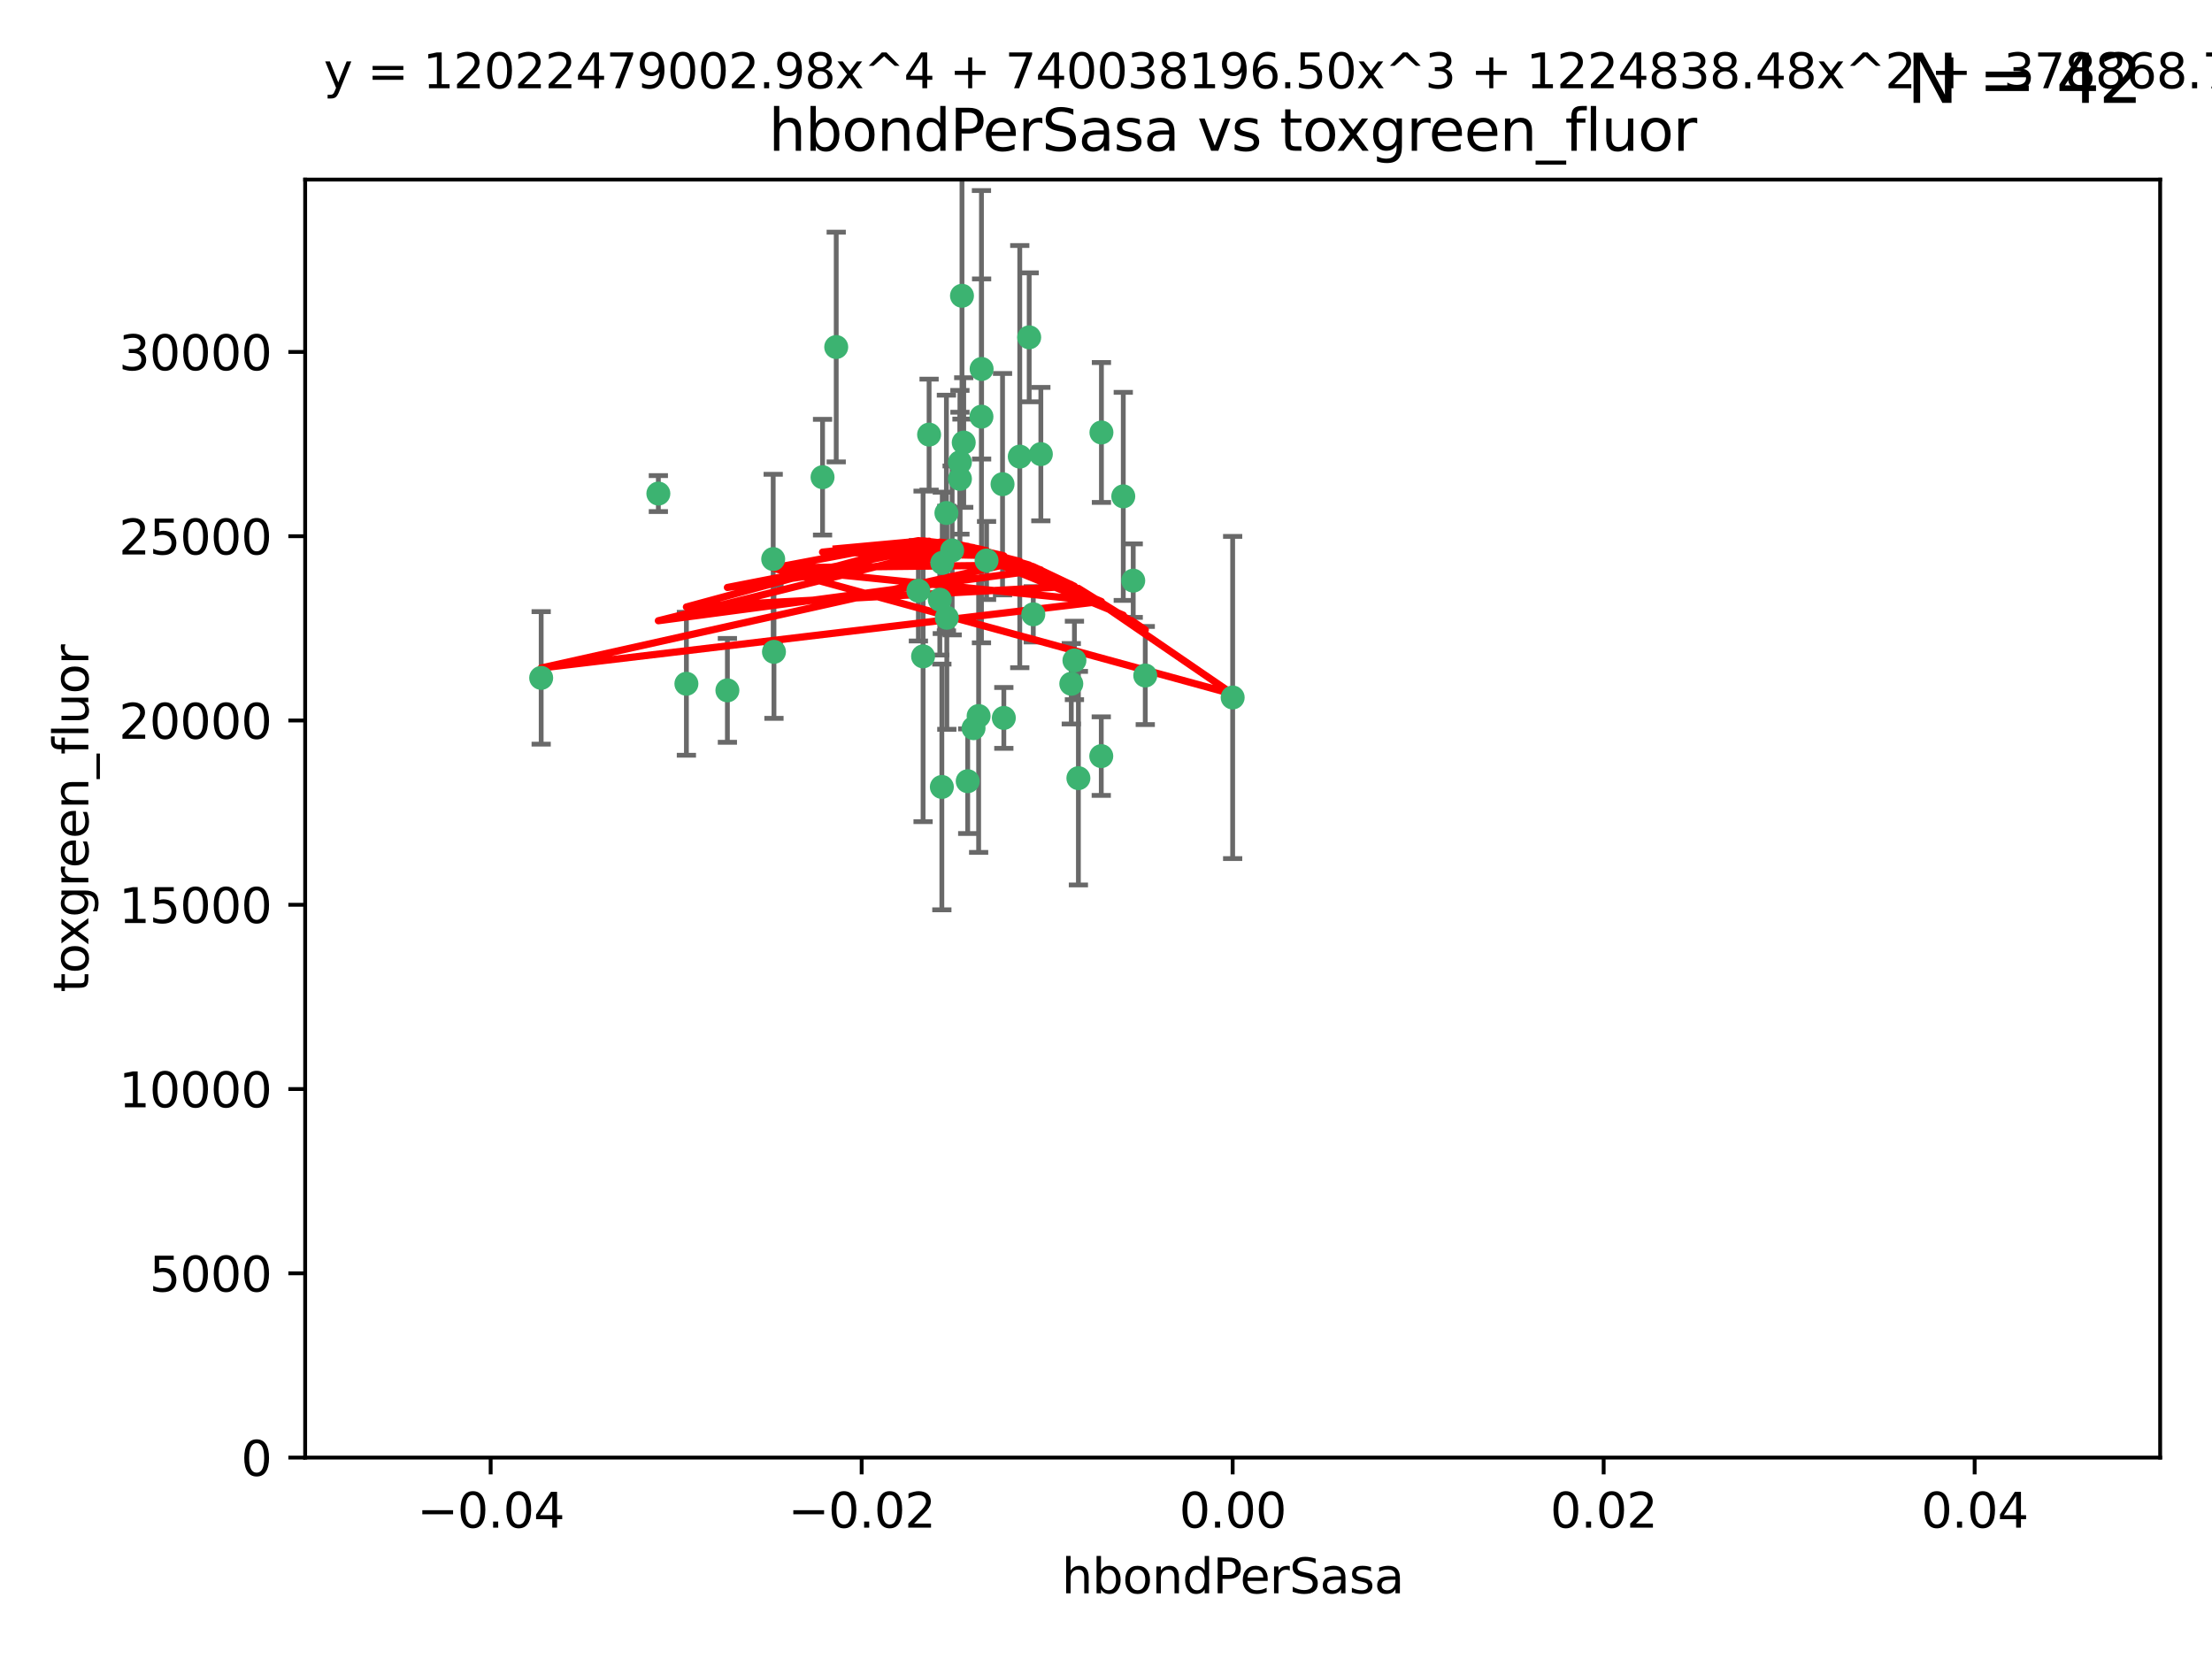<?xml version="1.0" encoding="utf-8" standalone="no"?>
<!DOCTYPE svg PUBLIC "-//W3C//DTD SVG 1.1//EN"
  "http://www.w3.org/Graphics/SVG/1.1/DTD/svg11.dtd">
<svg xmlns:xlink="http://www.w3.org/1999/xlink" width="460.8pt" height="345.6pt" viewBox="0 0 460.8 345.6" xmlns="http://www.w3.org/2000/svg" version="1.1">
 <defs>
  <style type="text/css">*{stroke-linejoin: round; stroke-linecap: butt}</style>
 </defs>
 <g id="figure_1">
  <g id="patch_1">
   <path d="M 0 345.6 
L 460.8 345.6 
L 460.8 0 
L 0 0 
z
" style="fill: #ffffff"/>
  </g>
  <g id="axes_1">
   <g id="patch_2">
    <path d="M 63.571 303.64 
L 450 303.64 
L 450 37.411 
L 63.571 37.411 
z
" style="fill: #ffffff"/>
   </g>
   <g id="PathCollection_1">
    <defs>
     <path id="mf3762e5a51" d="M 0 1.118 
C 0.297 1.118 0.581 1 0.791 0.791 
C 1 0.581 1.118 0.297 1.118 0 
C 1.118 -0.297 1 -0.581 0.791 -0.791 
C 0.581 -1 0.297 -1.118 0 -1.118 
C -0.297 -1.118 -0.581 -1 -0.791 -0.791 
C -1 -0.581 -1.118 -0.297 -1.118 0 
C -1.118 0.297 -1 0.581 -0.791 0.791 
C -0.581 1 -0.297 1.118 0 1.118 
z
" style="stroke: #3cb371"/>
    </defs>
    <g clip-path="url(#pcf4de85349)">
     <use xlink:href="#mf3762e5a51" x="174.2" y="72.294" style="fill: #3cb371; stroke: #3cb371"/>
     <use xlink:href="#mf3762e5a51" x="192.294" y="136.733" style="fill: #3cb371; stroke: #3cb371"/>
     <use xlink:href="#mf3762e5a51" x="200.763" y="92.187" style="fill: #3cb371; stroke: #3cb371"/>
     <use xlink:href="#mf3762e5a51" x="199.974" y="99.763" style="fill: #3cb371; stroke: #3cb371"/>
     <use xlink:href="#mf3762e5a51" x="214.399" y="70.271" style="fill: #3cb371; stroke: #3cb371"/>
     <use xlink:href="#mf3762e5a51" x="161.231" y="135.791" style="fill: #3cb371; stroke: #3cb371"/>
     <use xlink:href="#mf3762e5a51" x="191.319" y="123.063" style="fill: #3cb371; stroke: #3cb371"/>
     <use xlink:href="#mf3762e5a51" x="202.808" y="151.693" style="fill: #3cb371; stroke: #3cb371"/>
     <use xlink:href="#mf3762e5a51" x="196.206" y="163.936" style="fill: #3cb371; stroke: #3cb371"/>
     <use xlink:href="#mf3762e5a51" x="198.35" y="114.664" style="fill: #3cb371; stroke: #3cb371"/>
     <use xlink:href="#mf3762e5a51" x="151.53" y="143.815" style="fill: #3cb371; stroke: #3cb371"/>
     <use xlink:href="#mf3762e5a51" x="205.518" y="116.762" style="fill: #3cb371; stroke: #3cb371"/>
     <use xlink:href="#mf3762e5a51" x="204.488" y="76.865" style="fill: #3cb371; stroke: #3cb371"/>
     <use xlink:href="#mf3762e5a51" x="229.449" y="90.091" style="fill: #3cb371; stroke: #3cb371"/>
     <use xlink:href="#mf3762e5a51" x="200.398" y="61.614" style="fill: #3cb371; stroke: #3cb371"/>
     <use xlink:href="#mf3762e5a51" x="137.148" y="102.821" style="fill: #3cb371; stroke: #3cb371"/>
     <use xlink:href="#mf3762e5a51" x="216.829" y="94.6" style="fill: #3cb371; stroke: #3cb371"/>
     <use xlink:href="#mf3762e5a51" x="201.591" y="162.741" style="fill: #3cb371; stroke: #3cb371"/>
     <use xlink:href="#mf3762e5a51" x="196.296" y="117.254" style="fill: #3cb371; stroke: #3cb371"/>
     <use xlink:href="#mf3762e5a51" x="203.868" y="149.16" style="fill: #3cb371; stroke: #3cb371"/>
     <use xlink:href="#mf3762e5a51" x="215.253" y="127.973" style="fill: #3cb371; stroke: #3cb371"/>
     <use xlink:href="#mf3762e5a51" x="223.825" y="137.58" style="fill: #3cb371; stroke: #3cb371"/>
     <use xlink:href="#mf3762e5a51" x="142.99" y="142.442" style="fill: #3cb371; stroke: #3cb371"/>
     <use xlink:href="#mf3762e5a51" x="193.547" y="90.534" style="fill: #3cb371; stroke: #3cb371"/>
     <use xlink:href="#mf3762e5a51" x="171.352" y="99.407" style="fill: #3cb371; stroke: #3cb371"/>
     <use xlink:href="#mf3762e5a51" x="209.117" y="149.553" style="fill: #3cb371; stroke: #3cb371"/>
     <use xlink:href="#mf3762e5a51" x="195.78" y="124.926" style="fill: #3cb371; stroke: #3cb371"/>
     <use xlink:href="#mf3762e5a51" x="208.847" y="100.862" style="fill: #3cb371; stroke: #3cb371"/>
     <use xlink:href="#mf3762e5a51" x="197.156" y="106.867" style="fill: #3cb371; stroke: #3cb371"/>
     <use xlink:href="#mf3762e5a51" x="223.169" y="142.44" style="fill: #3cb371; stroke: #3cb371"/>
     <use xlink:href="#mf3762e5a51" x="204.456" y="86.8" style="fill: #3cb371; stroke: #3cb371"/>
     <use xlink:href="#mf3762e5a51" x="199.969" y="96.298" style="fill: #3cb371; stroke: #3cb371"/>
     <use xlink:href="#mf3762e5a51" x="233.999" y="103.401" style="fill: #3cb371; stroke: #3cb371"/>
     <use xlink:href="#mf3762e5a51" x="197.24" y="128.689" style="fill: #3cb371; stroke: #3cb371"/>
     <use xlink:href="#mf3762e5a51" x="212.436" y="95.121" style="fill: #3cb371; stroke: #3cb371"/>
     <use xlink:href="#mf3762e5a51" x="112.736" y="141.216" style="fill: #3cb371; stroke: #3cb371"/>
     <use xlink:href="#mf3762e5a51" x="229.414" y="157.513" style="fill: #3cb371; stroke: #3cb371"/>
     <use xlink:href="#mf3762e5a51" x="161.071" y="116.464" style="fill: #3cb371; stroke: #3cb371"/>
     <use xlink:href="#mf3762e5a51" x="256.786" y="145.3" style="fill: #3cb371; stroke: #3cb371"/>
     <use xlink:href="#mf3762e5a51" x="224.65" y="162.105" style="fill: #3cb371; stroke: #3cb371"/>
     <use xlink:href="#mf3762e5a51" x="238.58" y="140.722" style="fill: #3cb371; stroke: #3cb371"/>
     <use xlink:href="#mf3762e5a51" x="236.073" y="120.958" style="fill: #3cb371; stroke: #3cb371"/>
    </g>
   </g>
   <g id="matplotlib.axis_1">
    <g id="xtick_1">
     <g id="line2d_1">
      <defs>
       <path id="ma6d2f0c13f" d="M 0 0 
L 0 3.5 
" style="stroke: #000000; stroke-width: 0.8"/>
      </defs>
      <g>
       <use xlink:href="#ma6d2f0c13f" x="102.214" y="303.64" style="stroke: #000000; stroke-width: 0.8"/>
      </g>
     </g>
     <g id="text_1">
      <!-- −0.04 -->
      <g transform="translate(86.891 318.238)scale(0.1 -0.1)">
       <defs>
        <path id="DejaVuSans-2212" d="M 678 2272 
L 4684 2272 
L 4684 1741 
L 678 1741 
L 678 2272 
z
" transform="scale(0.016)"/>
        <path id="DejaVuSans-30" d="M 2034 4250 
Q 1547 4250 1301 3770 
Q 1056 3291 1056 2328 
Q 1056 1369 1301 889 
Q 1547 409 2034 409 
Q 2525 409 2770 889 
Q 3016 1369 3016 2328 
Q 3016 3291 2770 3770 
Q 2525 4250 2034 4250 
z
M 2034 4750 
Q 2819 4750 3233 4129 
Q 3647 3509 3647 2328 
Q 3647 1150 3233 529 
Q 2819 -91 2034 -91 
Q 1250 -91 836 529 
Q 422 1150 422 2328 
Q 422 3509 836 4129 
Q 1250 4750 2034 4750 
z
" transform="scale(0.016)"/>
        <path id="DejaVuSans-2e" d="M 684 794 
L 1344 794 
L 1344 0 
L 684 0 
L 684 794 
z
" transform="scale(0.016)"/>
        <path id="DejaVuSans-34" d="M 2419 4116 
L 825 1625 
L 2419 1625 
L 2419 4116 
z
M 2253 4666 
L 3047 4666 
L 3047 1625 
L 3713 1625 
L 3713 1100 
L 3047 1100 
L 3047 0 
L 2419 0 
L 2419 1100 
L 313 1100 
L 313 1709 
L 2253 4666 
z
" transform="scale(0.016)"/>
       </defs>
       <use xlink:href="#DejaVuSans-2212"/>
       <use xlink:href="#DejaVuSans-30" x="83.789"/>
       <use xlink:href="#DejaVuSans-2e" x="147.412"/>
       <use xlink:href="#DejaVuSans-30" x="179.199"/>
       <use xlink:href="#DejaVuSans-34" x="242.822"/>
      </g>
     </g>
    </g>
    <g id="xtick_2">
     <g id="line2d_2">
      <g>
       <use xlink:href="#ma6d2f0c13f" x="179.5" y="303.64" style="stroke: #000000; stroke-width: 0.8"/>
      </g>
     </g>
     <g id="text_2">
      <!-- −0.02 -->
      <g transform="translate(164.177 318.238)scale(0.1 -0.1)">
       <defs>
        <path id="DejaVuSans-32" d="M 1228 531 
L 3431 531 
L 3431 0 
L 469 0 
L 469 531 
Q 828 903 1448 1529 
Q 2069 2156 2228 2338 
Q 2531 2678 2651 2914 
Q 2772 3150 2772 3378 
Q 2772 3750 2511 3984 
Q 2250 4219 1831 4219 
Q 1534 4219 1204 4116 
Q 875 4013 500 3803 
L 500 4441 
Q 881 4594 1212 4672 
Q 1544 4750 1819 4750 
Q 2544 4750 2975 4387 
Q 3406 4025 3406 3419 
Q 3406 3131 3298 2873 
Q 3191 2616 2906 2266 
Q 2828 2175 2409 1742 
Q 1991 1309 1228 531 
z
" transform="scale(0.016)"/>
       </defs>
       <use xlink:href="#DejaVuSans-2212"/>
       <use xlink:href="#DejaVuSans-30" x="83.789"/>
       <use xlink:href="#DejaVuSans-2e" x="147.412"/>
       <use xlink:href="#DejaVuSans-30" x="179.199"/>
       <use xlink:href="#DejaVuSans-32" x="242.822"/>
      </g>
     </g>
    </g>
    <g id="xtick_3">
     <g id="line2d_3">
      <g>
       <use xlink:href="#ma6d2f0c13f" x="256.786" y="303.64" style="stroke: #000000; stroke-width: 0.8"/>
      </g>
     </g>
     <g id="text_3">
      <!-- 0.00 -->
      <g transform="translate(245.653 318.238)scale(0.1 -0.1)">
       <use xlink:href="#DejaVuSans-30"/>
       <use xlink:href="#DejaVuSans-2e" x="63.623"/>
       <use xlink:href="#DejaVuSans-30" x="95.41"/>
       <use xlink:href="#DejaVuSans-30" x="159.033"/>
      </g>
     </g>
    </g>
    <g id="xtick_4">
     <g id="line2d_4">
      <g>
       <use xlink:href="#ma6d2f0c13f" x="334.071" y="303.64" style="stroke: #000000; stroke-width: 0.8"/>
      </g>
     </g>
     <g id="text_4">
      <!-- 0.02 -->
      <g transform="translate(322.939 318.238)scale(0.1 -0.1)">
       <use xlink:href="#DejaVuSans-30"/>
       <use xlink:href="#DejaVuSans-2e" x="63.623"/>
       <use xlink:href="#DejaVuSans-30" x="95.41"/>
       <use xlink:href="#DejaVuSans-32" x="159.033"/>
      </g>
     </g>
    </g>
    <g id="xtick_5">
     <g id="line2d_5">
      <g>
       <use xlink:href="#ma6d2f0c13f" x="411.357" y="303.64" style="stroke: #000000; stroke-width: 0.8"/>
      </g>
     </g>
     <g id="text_5">
      <!-- 0.04 -->
      <g transform="translate(400.224 318.238)scale(0.1 -0.1)">
       <use xlink:href="#DejaVuSans-30"/>
       <use xlink:href="#DejaVuSans-2e" x="63.623"/>
       <use xlink:href="#DejaVuSans-30" x="95.41"/>
       <use xlink:href="#DejaVuSans-34" x="159.033"/>
      </g>
     </g>
    </g>
    <g id="text_6">
     <!-- hbondPerSasa -->
     <g transform="translate(221.168 331.917)scale(0.1 -0.1)">
      <defs>
       <path id="DejaVuSans-68" d="M 3513 2113 
L 3513 0 
L 2938 0 
L 2938 2094 
Q 2938 2591 2744 2837 
Q 2550 3084 2163 3084 
Q 1697 3084 1428 2787 
Q 1159 2491 1159 1978 
L 1159 0 
L 581 0 
L 581 4863 
L 1159 4863 
L 1159 2956 
Q 1366 3272 1645 3428 
Q 1925 3584 2291 3584 
Q 2894 3584 3203 3211 
Q 3513 2838 3513 2113 
z
" transform="scale(0.016)"/>
       <path id="DejaVuSans-62" d="M 3116 1747 
Q 3116 2381 2855 2742 
Q 2594 3103 2138 3103 
Q 1681 3103 1420 2742 
Q 1159 2381 1159 1747 
Q 1159 1113 1420 752 
Q 1681 391 2138 391 
Q 2594 391 2855 752 
Q 3116 1113 3116 1747 
z
M 1159 2969 
Q 1341 3281 1617 3432 
Q 1894 3584 2278 3584 
Q 2916 3584 3314 3078 
Q 3713 2572 3713 1747 
Q 3713 922 3314 415 
Q 2916 -91 2278 -91 
Q 1894 -91 1617 61 
Q 1341 213 1159 525 
L 1159 0 
L 581 0 
L 581 4863 
L 1159 4863 
L 1159 2969 
z
" transform="scale(0.016)"/>
       <path id="DejaVuSans-6f" d="M 1959 3097 
Q 1497 3097 1228 2736 
Q 959 2375 959 1747 
Q 959 1119 1226 758 
Q 1494 397 1959 397 
Q 2419 397 2687 759 
Q 2956 1122 2956 1747 
Q 2956 2369 2687 2733 
Q 2419 3097 1959 3097 
z
M 1959 3584 
Q 2709 3584 3137 3096 
Q 3566 2609 3566 1747 
Q 3566 888 3137 398 
Q 2709 -91 1959 -91 
Q 1206 -91 779 398 
Q 353 888 353 1747 
Q 353 2609 779 3096 
Q 1206 3584 1959 3584 
z
" transform="scale(0.016)"/>
       <path id="DejaVuSans-6e" d="M 3513 2113 
L 3513 0 
L 2938 0 
L 2938 2094 
Q 2938 2591 2744 2837 
Q 2550 3084 2163 3084 
Q 1697 3084 1428 2787 
Q 1159 2491 1159 1978 
L 1159 0 
L 581 0 
L 581 3500 
L 1159 3500 
L 1159 2956 
Q 1366 3272 1645 3428 
Q 1925 3584 2291 3584 
Q 2894 3584 3203 3211 
Q 3513 2838 3513 2113 
z
" transform="scale(0.016)"/>
       <path id="DejaVuSans-64" d="M 2906 2969 
L 2906 4863 
L 3481 4863 
L 3481 0 
L 2906 0 
L 2906 525 
Q 2725 213 2448 61 
Q 2172 -91 1784 -91 
Q 1150 -91 751 415 
Q 353 922 353 1747 
Q 353 2572 751 3078 
Q 1150 3584 1784 3584 
Q 2172 3584 2448 3432 
Q 2725 3281 2906 2969 
z
M 947 1747 
Q 947 1113 1208 752 
Q 1469 391 1925 391 
Q 2381 391 2643 752 
Q 2906 1113 2906 1747 
Q 2906 2381 2643 2742 
Q 2381 3103 1925 3103 
Q 1469 3103 1208 2742 
Q 947 2381 947 1747 
z
" transform="scale(0.016)"/>
       <path id="DejaVuSans-50" d="M 1259 4147 
L 1259 2394 
L 2053 2394 
Q 2494 2394 2734 2622 
Q 2975 2850 2975 3272 
Q 2975 3691 2734 3919 
Q 2494 4147 2053 4147 
L 1259 4147 
z
M 628 4666 
L 2053 4666 
Q 2838 4666 3239 4311 
Q 3641 3956 3641 3272 
Q 3641 2581 3239 2228 
Q 2838 1875 2053 1875 
L 1259 1875 
L 1259 0 
L 628 0 
L 628 4666 
z
" transform="scale(0.016)"/>
       <path id="DejaVuSans-65" d="M 3597 1894 
L 3597 1613 
L 953 1613 
Q 991 1019 1311 708 
Q 1631 397 2203 397 
Q 2534 397 2845 478 
Q 3156 559 3463 722 
L 3463 178 
Q 3153 47 2828 -22 
Q 2503 -91 2169 -91 
Q 1331 -91 842 396 
Q 353 884 353 1716 
Q 353 2575 817 3079 
Q 1281 3584 2069 3584 
Q 2775 3584 3186 3129 
Q 3597 2675 3597 1894 
z
M 3022 2063 
Q 3016 2534 2758 2815 
Q 2500 3097 2075 3097 
Q 1594 3097 1305 2825 
Q 1016 2553 972 2059 
L 3022 2063 
z
" transform="scale(0.016)"/>
       <path id="DejaVuSans-72" d="M 2631 2963 
Q 2534 3019 2420 3045 
Q 2306 3072 2169 3072 
Q 1681 3072 1420 2755 
Q 1159 2438 1159 1844 
L 1159 0 
L 581 0 
L 581 3500 
L 1159 3500 
L 1159 2956 
Q 1341 3275 1631 3429 
Q 1922 3584 2338 3584 
Q 2397 3584 2469 3576 
Q 2541 3569 2628 3553 
L 2631 2963 
z
" transform="scale(0.016)"/>
       <path id="DejaVuSans-53" d="M 3425 4513 
L 3425 3897 
Q 3066 4069 2747 4153 
Q 2428 4238 2131 4238 
Q 1616 4238 1336 4038 
Q 1056 3838 1056 3469 
Q 1056 3159 1242 3001 
Q 1428 2844 1947 2747 
L 2328 2669 
Q 3034 2534 3370 2195 
Q 3706 1856 3706 1288 
Q 3706 609 3251 259 
Q 2797 -91 1919 -91 
Q 1588 -91 1214 -16 
Q 841 59 441 206 
L 441 856 
Q 825 641 1194 531 
Q 1563 422 1919 422 
Q 2459 422 2753 634 
Q 3047 847 3047 1241 
Q 3047 1584 2836 1778 
Q 2625 1972 2144 2069 
L 1759 2144 
Q 1053 2284 737 2584 
Q 422 2884 422 3419 
Q 422 4038 858 4394 
Q 1294 4750 2059 4750 
Q 2388 4750 2728 4690 
Q 3069 4631 3425 4513 
z
" transform="scale(0.016)"/>
       <path id="DejaVuSans-61" d="M 2194 1759 
Q 1497 1759 1228 1600 
Q 959 1441 959 1056 
Q 959 750 1161 570 
Q 1363 391 1709 391 
Q 2188 391 2477 730 
Q 2766 1069 2766 1631 
L 2766 1759 
L 2194 1759 
z
M 3341 1997 
L 3341 0 
L 2766 0 
L 2766 531 
Q 2569 213 2275 61 
Q 1981 -91 1556 -91 
Q 1019 -91 701 211 
Q 384 513 384 1019 
Q 384 1609 779 1909 
Q 1175 2209 1959 2209 
L 2766 2209 
L 2766 2266 
Q 2766 2663 2505 2880 
Q 2244 3097 1772 3097 
Q 1472 3097 1187 3025 
Q 903 2953 641 2809 
L 641 3341 
Q 956 3463 1253 3523 
Q 1550 3584 1831 3584 
Q 2591 3584 2966 3190 
Q 3341 2797 3341 1997 
z
" transform="scale(0.016)"/>
       <path id="DejaVuSans-73" d="M 2834 3397 
L 2834 2853 
Q 2591 2978 2328 3040 
Q 2066 3103 1784 3103 
Q 1356 3103 1142 2972 
Q 928 2841 928 2578 
Q 928 2378 1081 2264 
Q 1234 2150 1697 2047 
L 1894 2003 
Q 2506 1872 2764 1633 
Q 3022 1394 3022 966 
Q 3022 478 2636 193 
Q 2250 -91 1575 -91 
Q 1294 -91 989 -36 
Q 684 19 347 128 
L 347 722 
Q 666 556 975 473 
Q 1284 391 1588 391 
Q 1994 391 2212 530 
Q 2431 669 2431 922 
Q 2431 1156 2273 1281 
Q 2116 1406 1581 1522 
L 1381 1569 
Q 847 1681 609 1914 
Q 372 2147 372 2553 
Q 372 3047 722 3315 
Q 1072 3584 1716 3584 
Q 2034 3584 2315 3537 
Q 2597 3491 2834 3397 
z
" transform="scale(0.016)"/>
      </defs>
      <use xlink:href="#DejaVuSans-68"/>
      <use xlink:href="#DejaVuSans-62" x="63.379"/>
      <use xlink:href="#DejaVuSans-6f" x="126.855"/>
      <use xlink:href="#DejaVuSans-6e" x="188.037"/>
      <use xlink:href="#DejaVuSans-64" x="251.416"/>
      <use xlink:href="#DejaVuSans-50" x="314.893"/>
      <use xlink:href="#DejaVuSans-65" x="371.57"/>
      <use xlink:href="#DejaVuSans-72" x="433.094"/>
      <use xlink:href="#DejaVuSans-53" x="474.207"/>
      <use xlink:href="#DejaVuSans-61" x="537.684"/>
      <use xlink:href="#DejaVuSans-73" x="598.963"/>
      <use xlink:href="#DejaVuSans-61" x="651.062"/>
     </g>
    </g>
   </g>
   <g id="matplotlib.axis_2">
    <g id="ytick_1">
     <g id="line2d_6">
      <defs>
       <path id="m4f671a0b61" d="M 0 0 
L -3.5 0 
" style="stroke: #000000; stroke-width: 0.8"/>
      </defs>
      <g>
       <use xlink:href="#m4f671a0b61" x="63.571" y="303.64" style="stroke: #000000; stroke-width: 0.8"/>
      </g>
     </g>
     <g id="text_7">
      <!-- 0 -->
      <g transform="translate(50.209 307.439)scale(0.1 -0.1)">
       <use xlink:href="#DejaVuSans-30"/>
      </g>
     </g>
    </g>
    <g id="ytick_2">
     <g id="line2d_7">
      <g>
       <use xlink:href="#m4f671a0b61" x="63.571" y="265.253" style="stroke: #000000; stroke-width: 0.8"/>
      </g>
     </g>
     <g id="text_8">
      <!-- 5000 -->
      <g transform="translate(31.121 269.052)scale(0.1 -0.1)">
       <defs>
        <path id="DejaVuSans-35" d="M 691 4666 
L 3169 4666 
L 3169 4134 
L 1269 4134 
L 1269 2991 
Q 1406 3038 1543 3061 
Q 1681 3084 1819 3084 
Q 2600 3084 3056 2656 
Q 3513 2228 3513 1497 
Q 3513 744 3044 326 
Q 2575 -91 1722 -91 
Q 1428 -91 1123 -41 
Q 819 9 494 109 
L 494 744 
Q 775 591 1075 516 
Q 1375 441 1709 441 
Q 2250 441 2565 725 
Q 2881 1009 2881 1497 
Q 2881 1984 2565 2268 
Q 2250 2553 1709 2553 
Q 1456 2553 1204 2497 
Q 953 2441 691 2322 
L 691 4666 
z
" transform="scale(0.016)"/>
       </defs>
       <use xlink:href="#DejaVuSans-35"/>
       <use xlink:href="#DejaVuSans-30" x="63.623"/>
       <use xlink:href="#DejaVuSans-30" x="127.246"/>
       <use xlink:href="#DejaVuSans-30" x="190.869"/>
      </g>
     </g>
    </g>
    <g id="ytick_3">
     <g id="line2d_8">
      <g>
       <use xlink:href="#m4f671a0b61" x="63.571" y="226.866" style="stroke: #000000; stroke-width: 0.8"/>
      </g>
     </g>
     <g id="text_9">
      <!-- 10000 -->
      <g transform="translate(24.759 230.665)scale(0.1 -0.1)">
       <defs>
        <path id="DejaVuSans-31" d="M 794 531 
L 1825 531 
L 1825 4091 
L 703 3866 
L 703 4441 
L 1819 4666 
L 2450 4666 
L 2450 531 
L 3481 531 
L 3481 0 
L 794 0 
L 794 531 
z
" transform="scale(0.016)"/>
       </defs>
       <use xlink:href="#DejaVuSans-31"/>
       <use xlink:href="#DejaVuSans-30" x="63.623"/>
       <use xlink:href="#DejaVuSans-30" x="127.246"/>
       <use xlink:href="#DejaVuSans-30" x="190.869"/>
       <use xlink:href="#DejaVuSans-30" x="254.492"/>
      </g>
     </g>
    </g>
    <g id="ytick_4">
     <g id="line2d_9">
      <g>
       <use xlink:href="#m4f671a0b61" x="63.571" y="188.479" style="stroke: #000000; stroke-width: 0.8"/>
      </g>
     </g>
     <g id="text_10">
      <!-- 15000 -->
      <g transform="translate(24.759 192.278)scale(0.1 -0.1)">
       <use xlink:href="#DejaVuSans-31"/>
       <use xlink:href="#DejaVuSans-35" x="63.623"/>
       <use xlink:href="#DejaVuSans-30" x="127.246"/>
       <use xlink:href="#DejaVuSans-30" x="190.869"/>
       <use xlink:href="#DejaVuSans-30" x="254.492"/>
      </g>
     </g>
    </g>
    <g id="ytick_5">
     <g id="line2d_10">
      <g>
       <use xlink:href="#m4f671a0b61" x="63.571" y="150.092" style="stroke: #000000; stroke-width: 0.8"/>
      </g>
     </g>
     <g id="text_11">
      <!-- 20000 -->
      <g transform="translate(24.759 153.891)scale(0.1 -0.1)">
       <use xlink:href="#DejaVuSans-32"/>
       <use xlink:href="#DejaVuSans-30" x="63.623"/>
       <use xlink:href="#DejaVuSans-30" x="127.246"/>
       <use xlink:href="#DejaVuSans-30" x="190.869"/>
       <use xlink:href="#DejaVuSans-30" x="254.492"/>
      </g>
     </g>
    </g>
    <g id="ytick_6">
     <g id="line2d_11">
      <g>
       <use xlink:href="#m4f671a0b61" x="63.571" y="111.705" style="stroke: #000000; stroke-width: 0.8"/>
      </g>
     </g>
     <g id="text_12">
      <!-- 25000 -->
      <g transform="translate(24.759 115.504)scale(0.1 -0.1)">
       <use xlink:href="#DejaVuSans-32"/>
       <use xlink:href="#DejaVuSans-35" x="63.623"/>
       <use xlink:href="#DejaVuSans-30" x="127.246"/>
       <use xlink:href="#DejaVuSans-30" x="190.869"/>
       <use xlink:href="#DejaVuSans-30" x="254.492"/>
      </g>
     </g>
    </g>
    <g id="ytick_7">
     <g id="line2d_12">
      <g>
       <use xlink:href="#m4f671a0b61" x="63.571" y="73.317" style="stroke: #000000; stroke-width: 0.8"/>
      </g>
     </g>
     <g id="text_13">
      <!-- 30000 -->
      <g transform="translate(24.759 77.117)scale(0.1 -0.1)">
       <defs>
        <path id="DejaVuSans-33" d="M 2597 2516 
Q 3050 2419 3304 2112 
Q 3559 1806 3559 1356 
Q 3559 666 3084 287 
Q 2609 -91 1734 -91 
Q 1441 -91 1130 -33 
Q 819 25 488 141 
L 488 750 
Q 750 597 1062 519 
Q 1375 441 1716 441 
Q 2309 441 2620 675 
Q 2931 909 2931 1356 
Q 2931 1769 2642 2001 
Q 2353 2234 1838 2234 
L 1294 2234 
L 1294 2753 
L 1863 2753 
Q 2328 2753 2575 2939 
Q 2822 3125 2822 3475 
Q 2822 3834 2567 4026 
Q 2313 4219 1838 4219 
Q 1578 4219 1281 4162 
Q 984 4106 628 3988 
L 628 4550 
Q 988 4650 1302 4700 
Q 1616 4750 1894 4750 
Q 2613 4750 3031 4423 
Q 3450 4097 3450 3541 
Q 3450 3153 3228 2886 
Q 3006 2619 2597 2516 
z
" transform="scale(0.016)"/>
       </defs>
       <use xlink:href="#DejaVuSans-33"/>
       <use xlink:href="#DejaVuSans-30" x="63.623"/>
       <use xlink:href="#DejaVuSans-30" x="127.246"/>
       <use xlink:href="#DejaVuSans-30" x="190.869"/>
       <use xlink:href="#DejaVuSans-30" x="254.492"/>
      </g>
     </g>
    </g>
    <g id="text_14">
     <!-- toxgreen_fluor -->
     <g transform="translate(18.401 206.72)rotate(-90)scale(0.1 -0.1)">
      <defs>
       <path id="DejaVuSans-74" d="M 1172 4494 
L 1172 3500 
L 2356 3500 
L 2356 3053 
L 1172 3053 
L 1172 1153 
Q 1172 725 1289 603 
Q 1406 481 1766 481 
L 2356 481 
L 2356 0 
L 1766 0 
Q 1100 0 847 248 
Q 594 497 594 1153 
L 594 3053 
L 172 3053 
L 172 3500 
L 594 3500 
L 594 4494 
L 1172 4494 
z
" transform="scale(0.016)"/>
       <path id="DejaVuSans-78" d="M 3513 3500 
L 2247 1797 
L 3578 0 
L 2900 0 
L 1881 1375 
L 863 0 
L 184 0 
L 1544 1831 
L 300 3500 
L 978 3500 
L 1906 2253 
L 2834 3500 
L 3513 3500 
z
" transform="scale(0.016)"/>
       <path id="DejaVuSans-67" d="M 2906 1791 
Q 2906 2416 2648 2759 
Q 2391 3103 1925 3103 
Q 1463 3103 1205 2759 
Q 947 2416 947 1791 
Q 947 1169 1205 825 
Q 1463 481 1925 481 
Q 2391 481 2648 825 
Q 2906 1169 2906 1791 
z
M 3481 434 
Q 3481 -459 3084 -895 
Q 2688 -1331 1869 -1331 
Q 1566 -1331 1297 -1286 
Q 1028 -1241 775 -1147 
L 775 -588 
Q 1028 -725 1275 -790 
Q 1522 -856 1778 -856 
Q 2344 -856 2625 -561 
Q 2906 -266 2906 331 
L 2906 616 
Q 2728 306 2450 153 
Q 2172 0 1784 0 
Q 1141 0 747 490 
Q 353 981 353 1791 
Q 353 2603 747 3093 
Q 1141 3584 1784 3584 
Q 2172 3584 2450 3431 
Q 2728 3278 2906 2969 
L 2906 3500 
L 3481 3500 
L 3481 434 
z
" transform="scale(0.016)"/>
       <path id="DejaVuSans-5f" d="M 3263 -1063 
L 3263 -1509 
L -63 -1509 
L -63 -1063 
L 3263 -1063 
z
" transform="scale(0.016)"/>
       <path id="DejaVuSans-66" d="M 2375 4863 
L 2375 4384 
L 1825 4384 
Q 1516 4384 1395 4259 
Q 1275 4134 1275 3809 
L 1275 3500 
L 2222 3500 
L 2222 3053 
L 1275 3053 
L 1275 0 
L 697 0 
L 697 3053 
L 147 3053 
L 147 3500 
L 697 3500 
L 697 3744 
Q 697 4328 969 4595 
Q 1241 4863 1831 4863 
L 2375 4863 
z
" transform="scale(0.016)"/>
       <path id="DejaVuSans-6c" d="M 603 4863 
L 1178 4863 
L 1178 0 
L 603 0 
L 603 4863 
z
" transform="scale(0.016)"/>
       <path id="DejaVuSans-75" d="M 544 1381 
L 544 3500 
L 1119 3500 
L 1119 1403 
Q 1119 906 1312 657 
Q 1506 409 1894 409 
Q 2359 409 2629 706 
Q 2900 1003 2900 1516 
L 2900 3500 
L 3475 3500 
L 3475 0 
L 2900 0 
L 2900 538 
Q 2691 219 2414 64 
Q 2138 -91 1772 -91 
Q 1169 -91 856 284 
Q 544 659 544 1381 
z
M 1991 3584 
L 1991 3584 
z
" transform="scale(0.016)"/>
      </defs>
      <use xlink:href="#DejaVuSans-74"/>
      <use xlink:href="#DejaVuSans-6f" x="39.209"/>
      <use xlink:href="#DejaVuSans-78" x="97.266"/>
      <use xlink:href="#DejaVuSans-67" x="156.445"/>
      <use xlink:href="#DejaVuSans-72" x="219.922"/>
      <use xlink:href="#DejaVuSans-65" x="258.785"/>
      <use xlink:href="#DejaVuSans-65" x="320.309"/>
      <use xlink:href="#DejaVuSans-6e" x="381.832"/>
      <use xlink:href="#DejaVuSans-5f" x="445.211"/>
      <use xlink:href="#DejaVuSans-66" x="495.211"/>
      <use xlink:href="#DejaVuSans-6c" x="530.416"/>
      <use xlink:href="#DejaVuSans-75" x="558.199"/>
      <use xlink:href="#DejaVuSans-6f" x="621.578"/>
      <use xlink:href="#DejaVuSans-72" x="682.76"/>
     </g>
    </g>
   </g>
   <g id="LineCollection_1">
    <path d="M 174.2 96.224 
L 174.2 48.364 
" clip-path="url(#pcf4de85349)" style="fill: none; stroke: #696969"/>
    <path d="M 192.294 171.165 
L 192.294 102.302 
" clip-path="url(#pcf4de85349)" style="fill: none; stroke: #696969"/>
    <path d="M 200.763 105.69 
L 200.763 78.685 
" clip-path="url(#pcf4de85349)" style="fill: none; stroke: #696969"/>
    <path d="M 199.974 113.651 
L 199.974 85.875 
" clip-path="url(#pcf4de85349)" style="fill: none; stroke: #696969"/>
    <path d="M 214.399 83.696 
L 214.399 56.846 
" clip-path="url(#pcf4de85349)" style="fill: none; stroke: #696969"/>
    <path d="M 161.231 149.644 
L 161.231 121.939 
" clip-path="url(#pcf4de85349)" style="fill: none; stroke: #696969"/>
    <path d="M 191.319 133.529 
L 191.319 112.598 
" clip-path="url(#pcf4de85349)" style="fill: none; stroke: #696969"/>
    <path d="M 202.808 152.217 
L 202.808 151.168 
" clip-path="url(#pcf4de85349)" style="fill: none; stroke: #696969"/>
    <path d="M 196.206 189.529 
L 196.206 138.343 
" clip-path="url(#pcf4de85349)" style="fill: none; stroke: #696969"/>
    <path d="M 198.35 132.255 
L 198.35 97.072 
" clip-path="url(#pcf4de85349)" style="fill: none; stroke: #696969"/>
    <path d="M 151.53 154.632 
L 151.53 132.999 
" clip-path="url(#pcf4de85349)" style="fill: none; stroke: #696969"/>
    <path d="M 205.518 124.89 
L 205.518 108.635 
" clip-path="url(#pcf4de85349)" style="fill: none; stroke: #696969"/>
    <path d="M 204.488 95.625 
L 204.488 58.105 
" clip-path="url(#pcf4de85349)" style="fill: none; stroke: #696969"/>
    <path d="M 229.449 104.662 
L 229.449 75.52 
" clip-path="url(#pcf4de85349)" style="fill: none; stroke: #696969"/>
    <path d="M 200.398 87.306 
L 200.398 35.922 
" clip-path="url(#pcf4de85349)" style="fill: none; stroke: #696969"/>
    <path d="M 137.148 106.565 
L 137.148 99.077 
" clip-path="url(#pcf4de85349)" style="fill: none; stroke: #696969"/>
    <path d="M 216.829 108.495 
L 216.829 80.704 
" clip-path="url(#pcf4de85349)" style="fill: none; stroke: #696969"/>
    <path d="M 201.591 173.639 
L 201.591 151.843 
" clip-path="url(#pcf4de85349)" style="fill: none; stroke: #696969"/>
    <path d="M 196.296 131.975 
L 196.296 102.532 
" clip-path="url(#pcf4de85349)" style="fill: none; stroke: #696969"/>
    <path d="M 203.868 177.569 
L 203.868 120.752 
" clip-path="url(#pcf4de85349)" style="fill: none; stroke: #696969"/>
    <path d="M 215.253 133.734 
L 215.253 122.212 
" clip-path="url(#pcf4de85349)" style="fill: none; stroke: #696969"/>
    <path d="M 223.825 145.75 
L 223.825 129.411 
" clip-path="url(#pcf4de85349)" style="fill: none; stroke: #696969"/>
    <path d="M 142.99 157.326 
L 142.99 127.559 
" clip-path="url(#pcf4de85349)" style="fill: none; stroke: #696969"/>
    <path d="M 193.547 102.091 
L 193.547 78.978 
" clip-path="url(#pcf4de85349)" style="fill: none; stroke: #696969"/>
    <path d="M 171.352 111.46 
L 171.352 87.355 
" clip-path="url(#pcf4de85349)" style="fill: none; stroke: #696969"/>
    <path d="M 209.117 155.89 
L 209.117 143.216 
" clip-path="url(#pcf4de85349)" style="fill: none; stroke: #696969"/>
    <path d="M 195.78 136.454 
L 195.78 113.398 
" clip-path="url(#pcf4de85349)" style="fill: none; stroke: #696969"/>
    <path d="M 208.847 123.923 
L 208.847 77.801 
" clip-path="url(#pcf4de85349)" style="fill: none; stroke: #696969"/>
    <path d="M 197.156 131.412 
L 197.156 82.321 
" clip-path="url(#pcf4de85349)" style="fill: none; stroke: #696969"/>
    <path d="M 223.169 150.817 
L 223.169 134.064 
" clip-path="url(#pcf4de85349)" style="fill: none; stroke: #696969"/>
    <path d="M 204.456 133.906 
L 204.456 39.694 
" clip-path="url(#pcf4de85349)" style="fill: none; stroke: #696969"/>
    <path d="M 199.969 111.272 
L 199.969 81.324 
" clip-path="url(#pcf4de85349)" style="fill: none; stroke: #696969"/>
    <path d="M 233.999 125.071 
L 233.999 81.732 
" clip-path="url(#pcf4de85349)" style="fill: none; stroke: #696969"/>
    <path d="M 197.24 151.927 
L 197.24 105.45 
" clip-path="url(#pcf4de85349)" style="fill: none; stroke: #696969"/>
    <path d="M 212.436 139.091 
L 212.436 51.151 
" clip-path="url(#pcf4de85349)" style="fill: none; stroke: #696969"/>
    <path d="M 112.736 155.019 
L 112.736 127.413 
" clip-path="url(#pcf4de85349)" style="fill: none; stroke: #696969"/>
    <path d="M 229.414 165.694 
L 229.414 149.332 
" clip-path="url(#pcf4de85349)" style="fill: none; stroke: #696969"/>
    <path d="M 161.071 134.122 
L 161.071 98.805 
" clip-path="url(#pcf4de85349)" style="fill: none; stroke: #696969"/>
    <path d="M 256.786 178.855 
L 256.786 111.745 
" clip-path="url(#pcf4de85349)" style="fill: none; stroke: #696969"/>
    <path d="M 224.65 184.351 
L 224.65 139.86 
" clip-path="url(#pcf4de85349)" style="fill: none; stroke: #696969"/>
    <path d="M 238.58 150.938 
L 238.58 130.506 
" clip-path="url(#pcf4de85349)" style="fill: none; stroke: #696969"/>
    <path d="M 236.073 128.612 
L 236.073 113.304 
" clip-path="url(#pcf4de85349)" style="fill: none; stroke: #696969"/>
   </g>
   <g id="line2d_13">
    <defs>
     <path id="m4b174c188b" d="M 2 0 
L -2 -0 
" style="stroke: #696969"/>
    </defs>
    <g clip-path="url(#pcf4de85349)">
     <use xlink:href="#m4b174c188b" x="174.2" y="96.224" style="fill: #696969; stroke: #696969"/>
     <use xlink:href="#m4b174c188b" x="192.294" y="171.165" style="fill: #696969; stroke: #696969"/>
     <use xlink:href="#m4b174c188b" x="200.763" y="105.69" style="fill: #696969; stroke: #696969"/>
     <use xlink:href="#m4b174c188b" x="199.974" y="113.651" style="fill: #696969; stroke: #696969"/>
     <use xlink:href="#m4b174c188b" x="214.399" y="83.696" style="fill: #696969; stroke: #696969"/>
     <use xlink:href="#m4b174c188b" x="161.231" y="149.644" style="fill: #696969; stroke: #696969"/>
     <use xlink:href="#m4b174c188b" x="191.319" y="133.529" style="fill: #696969; stroke: #696969"/>
     <use xlink:href="#m4b174c188b" x="202.808" y="152.217" style="fill: #696969; stroke: #696969"/>
     <use xlink:href="#m4b174c188b" x="196.206" y="189.529" style="fill: #696969; stroke: #696969"/>
     <use xlink:href="#m4b174c188b" x="198.35" y="132.255" style="fill: #696969; stroke: #696969"/>
     <use xlink:href="#m4b174c188b" x="151.53" y="154.632" style="fill: #696969; stroke: #696969"/>
     <use xlink:href="#m4b174c188b" x="205.518" y="124.89" style="fill: #696969; stroke: #696969"/>
     <use xlink:href="#m4b174c188b" x="204.488" y="95.625" style="fill: #696969; stroke: #696969"/>
     <use xlink:href="#m4b174c188b" x="229.449" y="104.662" style="fill: #696969; stroke: #696969"/>
     <use xlink:href="#m4b174c188b" x="200.398" y="87.306" style="fill: #696969; stroke: #696969"/>
     <use xlink:href="#m4b174c188b" x="137.148" y="106.565" style="fill: #696969; stroke: #696969"/>
     <use xlink:href="#m4b174c188b" x="216.829" y="108.495" style="fill: #696969; stroke: #696969"/>
     <use xlink:href="#m4b174c188b" x="201.591" y="173.639" style="fill: #696969; stroke: #696969"/>
     <use xlink:href="#m4b174c188b" x="196.296" y="131.975" style="fill: #696969; stroke: #696969"/>
     <use xlink:href="#m4b174c188b" x="203.868" y="177.569" style="fill: #696969; stroke: #696969"/>
     <use xlink:href="#m4b174c188b" x="215.253" y="133.734" style="fill: #696969; stroke: #696969"/>
     <use xlink:href="#m4b174c188b" x="223.825" y="145.75" style="fill: #696969; stroke: #696969"/>
     <use xlink:href="#m4b174c188b" x="142.99" y="157.326" style="fill: #696969; stroke: #696969"/>
     <use xlink:href="#m4b174c188b" x="193.547" y="102.091" style="fill: #696969; stroke: #696969"/>
     <use xlink:href="#m4b174c188b" x="171.352" y="111.46" style="fill: #696969; stroke: #696969"/>
     <use xlink:href="#m4b174c188b" x="209.117" y="155.89" style="fill: #696969; stroke: #696969"/>
     <use xlink:href="#m4b174c188b" x="195.78" y="136.454" style="fill: #696969; stroke: #696969"/>
     <use xlink:href="#m4b174c188b" x="208.847" y="123.923" style="fill: #696969; stroke: #696969"/>
     <use xlink:href="#m4b174c188b" x="197.156" y="131.412" style="fill: #696969; stroke: #696969"/>
     <use xlink:href="#m4b174c188b" x="223.169" y="150.817" style="fill: #696969; stroke: #696969"/>
     <use xlink:href="#m4b174c188b" x="204.456" y="133.906" style="fill: #696969; stroke: #696969"/>
     <use xlink:href="#m4b174c188b" x="199.969" y="111.272" style="fill: #696969; stroke: #696969"/>
     <use xlink:href="#m4b174c188b" x="233.999" y="125.071" style="fill: #696969; stroke: #696969"/>
     <use xlink:href="#m4b174c188b" x="197.24" y="151.927" style="fill: #696969; stroke: #696969"/>
     <use xlink:href="#m4b174c188b" x="212.436" y="139.091" style="fill: #696969; stroke: #696969"/>
     <use xlink:href="#m4b174c188b" x="112.736" y="155.019" style="fill: #696969; stroke: #696969"/>
     <use xlink:href="#m4b174c188b" x="229.414" y="165.694" style="fill: #696969; stroke: #696969"/>
     <use xlink:href="#m4b174c188b" x="161.071" y="134.122" style="fill: #696969; stroke: #696969"/>
     <use xlink:href="#m4b174c188b" x="256.786" y="178.855" style="fill: #696969; stroke: #696969"/>
     <use xlink:href="#m4b174c188b" x="224.65" y="184.351" style="fill: #696969; stroke: #696969"/>
     <use xlink:href="#m4b174c188b" x="238.58" y="150.938" style="fill: #696969; stroke: #696969"/>
     <use xlink:href="#m4b174c188b" x="236.073" y="128.612" style="fill: #696969; stroke: #696969"/>
    </g>
   </g>
   <g id="line2d_14">
    <g clip-path="url(#pcf4de85349)">
     <use xlink:href="#m4b174c188b" x="174.2" y="48.364" style="fill: #696969; stroke: #696969"/>
     <use xlink:href="#m4b174c188b" x="192.294" y="102.302" style="fill: #696969; stroke: #696969"/>
     <use xlink:href="#m4b174c188b" x="200.763" y="78.685" style="fill: #696969; stroke: #696969"/>
     <use xlink:href="#m4b174c188b" x="199.974" y="85.875" style="fill: #696969; stroke: #696969"/>
     <use xlink:href="#m4b174c188b" x="214.399" y="56.846" style="fill: #696969; stroke: #696969"/>
     <use xlink:href="#m4b174c188b" x="161.231" y="121.939" style="fill: #696969; stroke: #696969"/>
     <use xlink:href="#m4b174c188b" x="191.319" y="112.598" style="fill: #696969; stroke: #696969"/>
     <use xlink:href="#m4b174c188b" x="202.808" y="151.168" style="fill: #696969; stroke: #696969"/>
     <use xlink:href="#m4b174c188b" x="196.206" y="138.343" style="fill: #696969; stroke: #696969"/>
     <use xlink:href="#m4b174c188b" x="198.35" y="97.072" style="fill: #696969; stroke: #696969"/>
     <use xlink:href="#m4b174c188b" x="151.53" y="132.999" style="fill: #696969; stroke: #696969"/>
     <use xlink:href="#m4b174c188b" x="205.518" y="108.635" style="fill: #696969; stroke: #696969"/>
     <use xlink:href="#m4b174c188b" x="204.488" y="58.105" style="fill: #696969; stroke: #696969"/>
     <use xlink:href="#m4b174c188b" x="229.449" y="75.52" style="fill: #696969; stroke: #696969"/>
     <use xlink:href="#m4b174c188b" x="200.398" y="35.922" style="fill: #696969; stroke: #696969"/>
     <use xlink:href="#m4b174c188b" x="137.148" y="99.077" style="fill: #696969; stroke: #696969"/>
     <use xlink:href="#m4b174c188b" x="216.829" y="80.704" style="fill: #696969; stroke: #696969"/>
     <use xlink:href="#m4b174c188b" x="201.591" y="151.843" style="fill: #696969; stroke: #696969"/>
     <use xlink:href="#m4b174c188b" x="196.296" y="102.532" style="fill: #696969; stroke: #696969"/>
     <use xlink:href="#m4b174c188b" x="203.868" y="120.752" style="fill: #696969; stroke: #696969"/>
     <use xlink:href="#m4b174c188b" x="215.253" y="122.212" style="fill: #696969; stroke: #696969"/>
     <use xlink:href="#m4b174c188b" x="223.825" y="129.411" style="fill: #696969; stroke: #696969"/>
     <use xlink:href="#m4b174c188b" x="142.99" y="127.559" style="fill: #696969; stroke: #696969"/>
     <use xlink:href="#m4b174c188b" x="193.547" y="78.978" style="fill: #696969; stroke: #696969"/>
     <use xlink:href="#m4b174c188b" x="171.352" y="87.355" style="fill: #696969; stroke: #696969"/>
     <use xlink:href="#m4b174c188b" x="209.117" y="143.216" style="fill: #696969; stroke: #696969"/>
     <use xlink:href="#m4b174c188b" x="195.78" y="113.398" style="fill: #696969; stroke: #696969"/>
     <use xlink:href="#m4b174c188b" x="208.847" y="77.801" style="fill: #696969; stroke: #696969"/>
     <use xlink:href="#m4b174c188b" x="197.156" y="82.321" style="fill: #696969; stroke: #696969"/>
     <use xlink:href="#m4b174c188b" x="223.169" y="134.064" style="fill: #696969; stroke: #696969"/>
     <use xlink:href="#m4b174c188b" x="204.456" y="39.694" style="fill: #696969; stroke: #696969"/>
     <use xlink:href="#m4b174c188b" x="199.969" y="81.324" style="fill: #696969; stroke: #696969"/>
     <use xlink:href="#m4b174c188b" x="233.999" y="81.732" style="fill: #696969; stroke: #696969"/>
     <use xlink:href="#m4b174c188b" x="197.24" y="105.45" style="fill: #696969; stroke: #696969"/>
     <use xlink:href="#m4b174c188b" x="212.436" y="51.151" style="fill: #696969; stroke: #696969"/>
     <use xlink:href="#m4b174c188b" x="112.736" y="127.413" style="fill: #696969; stroke: #696969"/>
     <use xlink:href="#m4b174c188b" x="229.414" y="149.332" style="fill: #696969; stroke: #696969"/>
     <use xlink:href="#m4b174c188b" x="161.071" y="98.805" style="fill: #696969; stroke: #696969"/>
     <use xlink:href="#m4b174c188b" x="256.786" y="111.745" style="fill: #696969; stroke: #696969"/>
     <use xlink:href="#m4b174c188b" x="224.65" y="139.86" style="fill: #696969; stroke: #696969"/>
     <use xlink:href="#m4b174c188b" x="238.58" y="130.506" style="fill: #696969; stroke: #696969"/>
     <use xlink:href="#m4b174c188b" x="236.073" y="113.304" style="fill: #696969; stroke: #696969"/>
    </g>
   </g>
   <g id="line2d_15">
    <path d="M 174.2 114.321 
L 192.294 112.662 
L 200.763 113.665 
L 199.974 113.522 
L 214.399 117.701 
L 161.231 118.295 
L 191.319 112.622 
L 202.808 114.082 
L 196.206 112.98 
L 198.35 113.26 
L 151.53 122.38 
L 205.518 114.739 
L 204.488 114.475 
L 229.449 125.309 
L 200.398 113.598 
L 137.148 129.31 
L 216.829 118.72 
L 201.591 113.826 
L 196.296 112.99 
L 203.868 114.325 
L 215.253 118.049 
L 223.825 122.119 
L 142.99 126.443 
L 193.547 112.737 
L 171.352 115.017 
L 209.117 115.791 
L 195.78 112.933 
L 208.847 115.705 
L 197.156 113.095 
L 223.169 121.772 
L 204.456 114.467 
L 199.969 113.521 
L 233.999 128.15 
L 197.24 113.106 
L 212.436 116.942 
L 112.736 139.155 
L 229.414 125.288 
L 161.071 118.356 
L 256.786 144.576 
L 224.65 122.563 
L 238.58 131.212 
L 236.073 129.514 
" clip-path="url(#pcf4de85349)" style="fill: none; stroke: #ff0000; stroke-width: 1.5; stroke-linecap: square"/>
   </g>
   <g id="line2d_16">
    <defs>
     <path id="ma4b5d27129" d="M 0 2 
C 0.53 2 1.039 1.789 1.414 1.414 
C 1.789 1.039 2 0.53 2 0 
C 2 -0.53 1.789 -1.039 1.414 -1.414 
C 1.039 -1.789 0.53 -2 0 -2 
C -0.53 -2 -1.039 -1.789 -1.414 -1.414 
C -1.789 -1.039 -2 -0.53 -2 0 
C -2 0.53 -1.789 1.039 -1.414 1.414 
C -1.039 1.789 -0.53 2 0 2 
z
" style="stroke: #3cb371"/>
    </defs>
    <g clip-path="url(#pcf4de85349)">
     <use xlink:href="#ma4b5d27129" x="174.2" y="72.294" style="fill: #3cb371; stroke: #3cb371"/>
     <use xlink:href="#ma4b5d27129" x="192.294" y="136.733" style="fill: #3cb371; stroke: #3cb371"/>
     <use xlink:href="#ma4b5d27129" x="200.763" y="92.187" style="fill: #3cb371; stroke: #3cb371"/>
     <use xlink:href="#ma4b5d27129" x="199.974" y="99.763" style="fill: #3cb371; stroke: #3cb371"/>
     <use xlink:href="#ma4b5d27129" x="214.399" y="70.271" style="fill: #3cb371; stroke: #3cb371"/>
     <use xlink:href="#ma4b5d27129" x="161.231" y="135.791" style="fill: #3cb371; stroke: #3cb371"/>
     <use xlink:href="#ma4b5d27129" x="191.319" y="123.063" style="fill: #3cb371; stroke: #3cb371"/>
     <use xlink:href="#ma4b5d27129" x="202.808" y="151.693" style="fill: #3cb371; stroke: #3cb371"/>
     <use xlink:href="#ma4b5d27129" x="196.206" y="163.936" style="fill: #3cb371; stroke: #3cb371"/>
     <use xlink:href="#ma4b5d27129" x="198.35" y="114.664" style="fill: #3cb371; stroke: #3cb371"/>
     <use xlink:href="#ma4b5d27129" x="151.53" y="143.815" style="fill: #3cb371; stroke: #3cb371"/>
     <use xlink:href="#ma4b5d27129" x="205.518" y="116.762" style="fill: #3cb371; stroke: #3cb371"/>
     <use xlink:href="#ma4b5d27129" x="204.488" y="76.865" style="fill: #3cb371; stroke: #3cb371"/>
     <use xlink:href="#ma4b5d27129" x="229.449" y="90.091" style="fill: #3cb371; stroke: #3cb371"/>
     <use xlink:href="#ma4b5d27129" x="200.398" y="61.614" style="fill: #3cb371; stroke: #3cb371"/>
     <use xlink:href="#ma4b5d27129" x="137.148" y="102.821" style="fill: #3cb371; stroke: #3cb371"/>
     <use xlink:href="#ma4b5d27129" x="216.829" y="94.6" style="fill: #3cb371; stroke: #3cb371"/>
     <use xlink:href="#ma4b5d27129" x="201.591" y="162.741" style="fill: #3cb371; stroke: #3cb371"/>
     <use xlink:href="#ma4b5d27129" x="196.296" y="117.254" style="fill: #3cb371; stroke: #3cb371"/>
     <use xlink:href="#ma4b5d27129" x="203.868" y="149.16" style="fill: #3cb371; stroke: #3cb371"/>
     <use xlink:href="#ma4b5d27129" x="215.253" y="127.973" style="fill: #3cb371; stroke: #3cb371"/>
     <use xlink:href="#ma4b5d27129" x="223.825" y="137.58" style="fill: #3cb371; stroke: #3cb371"/>
     <use xlink:href="#ma4b5d27129" x="142.99" y="142.442" style="fill: #3cb371; stroke: #3cb371"/>
     <use xlink:href="#ma4b5d27129" x="193.547" y="90.534" style="fill: #3cb371; stroke: #3cb371"/>
     <use xlink:href="#ma4b5d27129" x="171.352" y="99.407" style="fill: #3cb371; stroke: #3cb371"/>
     <use xlink:href="#ma4b5d27129" x="209.117" y="149.553" style="fill: #3cb371; stroke: #3cb371"/>
     <use xlink:href="#ma4b5d27129" x="195.78" y="124.926" style="fill: #3cb371; stroke: #3cb371"/>
     <use xlink:href="#ma4b5d27129" x="208.847" y="100.862" style="fill: #3cb371; stroke: #3cb371"/>
     <use xlink:href="#ma4b5d27129" x="197.156" y="106.867" style="fill: #3cb371; stroke: #3cb371"/>
     <use xlink:href="#ma4b5d27129" x="223.169" y="142.44" style="fill: #3cb371; stroke: #3cb371"/>
     <use xlink:href="#ma4b5d27129" x="204.456" y="86.8" style="fill: #3cb371; stroke: #3cb371"/>
     <use xlink:href="#ma4b5d27129" x="199.969" y="96.298" style="fill: #3cb371; stroke: #3cb371"/>
     <use xlink:href="#ma4b5d27129" x="233.999" y="103.401" style="fill: #3cb371; stroke: #3cb371"/>
     <use xlink:href="#ma4b5d27129" x="197.24" y="128.689" style="fill: #3cb371; stroke: #3cb371"/>
     <use xlink:href="#ma4b5d27129" x="212.436" y="95.121" style="fill: #3cb371; stroke: #3cb371"/>
     <use xlink:href="#ma4b5d27129" x="112.736" y="141.216" style="fill: #3cb371; stroke: #3cb371"/>
     <use xlink:href="#ma4b5d27129" x="229.414" y="157.513" style="fill: #3cb371; stroke: #3cb371"/>
     <use xlink:href="#ma4b5d27129" x="161.071" y="116.464" style="fill: #3cb371; stroke: #3cb371"/>
     <use xlink:href="#ma4b5d27129" x="256.786" y="145.3" style="fill: #3cb371; stroke: #3cb371"/>
     <use xlink:href="#ma4b5d27129" x="224.65" y="162.105" style="fill: #3cb371; stroke: #3cb371"/>
     <use xlink:href="#ma4b5d27129" x="238.58" y="140.722" style="fill: #3cb371; stroke: #3cb371"/>
     <use xlink:href="#ma4b5d27129" x="236.073" y="120.958" style="fill: #3cb371; stroke: #3cb371"/>
    </g>
   </g>
   <g id="patch_3">
    <path d="M 63.571 303.64 
L 63.571 37.411 
" style="fill: none; stroke: #000000; stroke-width: 0.8; stroke-linejoin: miter; stroke-linecap: square"/>
   </g>
   <g id="patch_4">
    <path d="M 450 303.64 
L 450 37.411 
" style="fill: none; stroke: #000000; stroke-width: 0.8; stroke-linejoin: miter; stroke-linecap: square"/>
   </g>
   <g id="patch_5">
    <path d="M 63.571 303.64 
L 450 303.64 
" style="fill: none; stroke: #000000; stroke-width: 0.8; stroke-linejoin: miter; stroke-linecap: square"/>
   </g>
   <g id="patch_6">
    <path d="M 63.571 37.411 
L 450 37.411 
" style="fill: none; stroke: #000000; stroke-width: 0.8; stroke-linejoin: miter; stroke-linecap: square"/>
   </g>
   <g id="text_15">
    <!-- N = 42 -->
    <g transform="translate(397.217 21.426)scale(0.14 -0.14)">
     <defs>
      <path id="DejaVuSans-4e" d="M 628 4666 
L 1478 4666 
L 3547 763 
L 3547 4666 
L 4159 4666 
L 4159 0 
L 3309 0 
L 1241 3903 
L 1241 0 
L 628 0 
L 628 4666 
z
" transform="scale(0.016)"/>
      <path id="DejaVuSans-20" transform="scale(0.016)"/>
      <path id="DejaVuSans-3d" d="M 678 2906 
L 4684 2906 
L 4684 2381 
L 678 2381 
L 678 2906 
z
M 678 1631 
L 4684 1631 
L 4684 1100 
L 678 1100 
L 678 1631 
z
" transform="scale(0.016)"/>
     </defs>
     <use xlink:href="#DejaVuSans-4e"/>
     <use xlink:href="#DejaVuSans-20" x="74.805"/>
     <use xlink:href="#DejaVuSans-3d" x="106.592"/>
     <use xlink:href="#DejaVuSans-20" x="190.381"/>
     <use xlink:href="#DejaVuSans-34" x="222.168"/>
     <use xlink:href="#DejaVuSans-32" x="285.791"/>
    </g>
   </g>
   <g id="text_16">
    <!-- y = 12022479002.98x^4 + 740038196.50x^3 + 1224838.48x^2 + -378868.72x + 20718.43 -->
    <g transform="translate(67.436 18.387)scale(0.1 -0.1)">
     <defs>
      <path id="DejaVuSans-79" d="M 2059 -325 
Q 1816 -950 1584 -1140 
Q 1353 -1331 966 -1331 
L 506 -1331 
L 506 -850 
L 844 -850 
Q 1081 -850 1212 -737 
Q 1344 -625 1503 -206 
L 1606 56 
L 191 3500 
L 800 3500 
L 1894 763 
L 2988 3500 
L 3597 3500 
L 2059 -325 
z
" transform="scale(0.016)"/>
      <path id="DejaVuSans-37" d="M 525 4666 
L 3525 4666 
L 3525 4397 
L 1831 0 
L 1172 0 
L 2766 4134 
L 525 4134 
L 525 4666 
z
" transform="scale(0.016)"/>
      <path id="DejaVuSans-39" d="M 703 97 
L 703 672 
Q 941 559 1184 500 
Q 1428 441 1663 441 
Q 2288 441 2617 861 
Q 2947 1281 2994 2138 
Q 2813 1869 2534 1725 
Q 2256 1581 1919 1581 
Q 1219 1581 811 2004 
Q 403 2428 403 3163 
Q 403 3881 828 4315 
Q 1253 4750 1959 4750 
Q 2769 4750 3195 4129 
Q 3622 3509 3622 2328 
Q 3622 1225 3098 567 
Q 2575 -91 1691 -91 
Q 1453 -91 1209 -44 
Q 966 3 703 97 
z
M 1959 2075 
Q 2384 2075 2632 2365 
Q 2881 2656 2881 3163 
Q 2881 3666 2632 3958 
Q 2384 4250 1959 4250 
Q 1534 4250 1286 3958 
Q 1038 3666 1038 3163 
Q 1038 2656 1286 2365 
Q 1534 2075 1959 2075 
z
" transform="scale(0.016)"/>
      <path id="DejaVuSans-38" d="M 2034 2216 
Q 1584 2216 1326 1975 
Q 1069 1734 1069 1313 
Q 1069 891 1326 650 
Q 1584 409 2034 409 
Q 2484 409 2743 651 
Q 3003 894 3003 1313 
Q 3003 1734 2745 1975 
Q 2488 2216 2034 2216 
z
M 1403 2484 
Q 997 2584 770 2862 
Q 544 3141 544 3541 
Q 544 4100 942 4425 
Q 1341 4750 2034 4750 
Q 2731 4750 3128 4425 
Q 3525 4100 3525 3541 
Q 3525 3141 3298 2862 
Q 3072 2584 2669 2484 
Q 3125 2378 3379 2068 
Q 3634 1759 3634 1313 
Q 3634 634 3220 271 
Q 2806 -91 2034 -91 
Q 1263 -91 848 271 
Q 434 634 434 1313 
Q 434 1759 690 2068 
Q 947 2378 1403 2484 
z
M 1172 3481 
Q 1172 3119 1398 2916 
Q 1625 2713 2034 2713 
Q 2441 2713 2670 2916 
Q 2900 3119 2900 3481 
Q 2900 3844 2670 4047 
Q 2441 4250 2034 4250 
Q 1625 4250 1398 4047 
Q 1172 3844 1172 3481 
z
" transform="scale(0.016)"/>
      <path id="DejaVuSans-5e" d="M 2988 4666 
L 4684 2925 
L 4056 2925 
L 2681 4159 
L 1306 2925 
L 678 2925 
L 2375 4666 
L 2988 4666 
z
" transform="scale(0.016)"/>
      <path id="DejaVuSans-2b" d="M 2944 4013 
L 2944 2272 
L 4684 2272 
L 4684 1741 
L 2944 1741 
L 2944 0 
L 2419 0 
L 2419 1741 
L 678 1741 
L 678 2272 
L 2419 2272 
L 2419 4013 
L 2944 4013 
z
" transform="scale(0.016)"/>
      <path id="DejaVuSans-36" d="M 2113 2584 
Q 1688 2584 1439 2293 
Q 1191 2003 1191 1497 
Q 1191 994 1439 701 
Q 1688 409 2113 409 
Q 2538 409 2786 701 
Q 3034 994 3034 1497 
Q 3034 2003 2786 2293 
Q 2538 2584 2113 2584 
z
M 3366 4563 
L 3366 3988 
Q 3128 4100 2886 4159 
Q 2644 4219 2406 4219 
Q 1781 4219 1451 3797 
Q 1122 3375 1075 2522 
Q 1259 2794 1537 2939 
Q 1816 3084 2150 3084 
Q 2853 3084 3261 2657 
Q 3669 2231 3669 1497 
Q 3669 778 3244 343 
Q 2819 -91 2113 -91 
Q 1303 -91 875 529 
Q 447 1150 447 2328 
Q 447 3434 972 4092 
Q 1497 4750 2381 4750 
Q 2619 4750 2861 4703 
Q 3103 4656 3366 4563 
z
" transform="scale(0.016)"/>
      <path id="DejaVuSans-2d" d="M 313 2009 
L 1997 2009 
L 1997 1497 
L 313 1497 
L 313 2009 
z
" transform="scale(0.016)"/>
     </defs>
     <use xlink:href="#DejaVuSans-79"/>
     <use xlink:href="#DejaVuSans-20" x="59.18"/>
     <use xlink:href="#DejaVuSans-3d" x="90.967"/>
     <use xlink:href="#DejaVuSans-20" x="174.756"/>
     <use xlink:href="#DejaVuSans-31" x="206.543"/>
     <use xlink:href="#DejaVuSans-32" x="270.166"/>
     <use xlink:href="#DejaVuSans-30" x="333.789"/>
     <use xlink:href="#DejaVuSans-32" x="397.412"/>
     <use xlink:href="#DejaVuSans-32" x="461.035"/>
     <use xlink:href="#DejaVuSans-34" x="524.658"/>
     <use xlink:href="#DejaVuSans-37" x="588.281"/>
     <use xlink:href="#DejaVuSans-39" x="651.904"/>
     <use xlink:href="#DejaVuSans-30" x="715.527"/>
     <use xlink:href="#DejaVuSans-30" x="779.15"/>
     <use xlink:href="#DejaVuSans-32" x="842.773"/>
     <use xlink:href="#DejaVuSans-2e" x="906.396"/>
     <use xlink:href="#DejaVuSans-39" x="938.184"/>
     <use xlink:href="#DejaVuSans-38" x="1001.807"/>
     <use xlink:href="#DejaVuSans-78" x="1065.43"/>
     <use xlink:href="#DejaVuSans-5e" x="1124.609"/>
     <use xlink:href="#DejaVuSans-34" x="1208.398"/>
     <use xlink:href="#DejaVuSans-20" x="1272.021"/>
     <use xlink:href="#DejaVuSans-2b" x="1303.809"/>
     <use xlink:href="#DejaVuSans-20" x="1387.598"/>
     <use xlink:href="#DejaVuSans-37" x="1419.385"/>
     <use xlink:href="#DejaVuSans-34" x="1483.008"/>
     <use xlink:href="#DejaVuSans-30" x="1546.631"/>
     <use xlink:href="#DejaVuSans-30" x="1610.254"/>
     <use xlink:href="#DejaVuSans-33" x="1673.877"/>
     <use xlink:href="#DejaVuSans-38" x="1737.5"/>
     <use xlink:href="#DejaVuSans-31" x="1801.123"/>
     <use xlink:href="#DejaVuSans-39" x="1864.746"/>
     <use xlink:href="#DejaVuSans-36" x="1928.369"/>
     <use xlink:href="#DejaVuSans-2e" x="1991.992"/>
     <use xlink:href="#DejaVuSans-35" x="2023.779"/>
     <use xlink:href="#DejaVuSans-30" x="2087.402"/>
     <use xlink:href="#DejaVuSans-78" x="2151.025"/>
     <use xlink:href="#DejaVuSans-5e" x="2210.205"/>
     <use xlink:href="#DejaVuSans-33" x="2293.994"/>
     <use xlink:href="#DejaVuSans-20" x="2357.617"/>
     <use xlink:href="#DejaVuSans-2b" x="2389.404"/>
     <use xlink:href="#DejaVuSans-20" x="2473.193"/>
     <use xlink:href="#DejaVuSans-31" x="2504.98"/>
     <use xlink:href="#DejaVuSans-32" x="2568.604"/>
     <use xlink:href="#DejaVuSans-32" x="2632.227"/>
     <use xlink:href="#DejaVuSans-34" x="2695.85"/>
     <use xlink:href="#DejaVuSans-38" x="2759.473"/>
     <use xlink:href="#DejaVuSans-33" x="2823.096"/>
     <use xlink:href="#DejaVuSans-38" x="2886.719"/>
     <use xlink:href="#DejaVuSans-2e" x="2950.342"/>
     <use xlink:href="#DejaVuSans-34" x="2982.129"/>
     <use xlink:href="#DejaVuSans-38" x="3045.752"/>
     <use xlink:href="#DejaVuSans-78" x="3109.375"/>
     <use xlink:href="#DejaVuSans-5e" x="3168.555"/>
     <use xlink:href="#DejaVuSans-32" x="3252.344"/>
     <use xlink:href="#DejaVuSans-20" x="3315.967"/>
     <use xlink:href="#DejaVuSans-2b" x="3347.754"/>
     <use xlink:href="#DejaVuSans-20" x="3431.543"/>
     <use xlink:href="#DejaVuSans-2d" x="3463.33"/>
     <use xlink:href="#DejaVuSans-33" x="3499.414"/>
     <use xlink:href="#DejaVuSans-37" x="3563.037"/>
     <use xlink:href="#DejaVuSans-38" x="3626.66"/>
     <use xlink:href="#DejaVuSans-38" x="3690.283"/>
     <use xlink:href="#DejaVuSans-36" x="3753.906"/>
     <use xlink:href="#DejaVuSans-38" x="3817.529"/>
     <use xlink:href="#DejaVuSans-2e" x="3881.152"/>
     <use xlink:href="#DejaVuSans-37" x="3912.939"/>
     <use xlink:href="#DejaVuSans-32" x="3976.562"/>
     <use xlink:href="#DejaVuSans-78" x="4040.186"/>
     <use xlink:href="#DejaVuSans-20" x="4099.365"/>
     <use xlink:href="#DejaVuSans-2b" x="4131.152"/>
     <use xlink:href="#DejaVuSans-20" x="4214.941"/>
     <use xlink:href="#DejaVuSans-32" x="4246.729"/>
     <use xlink:href="#DejaVuSans-30" x="4310.352"/>
     <use xlink:href="#DejaVuSans-37" x="4373.975"/>
     <use xlink:href="#DejaVuSans-31" x="4437.598"/>
     <use xlink:href="#DejaVuSans-38" x="4501.221"/>
     <use xlink:href="#DejaVuSans-2e" x="4564.844"/>
     <use xlink:href="#DejaVuSans-34" x="4596.631"/>
     <use xlink:href="#DejaVuSans-33" x="4660.254"/>
    </g>
   </g>
   <g id="text_17">
    <!-- hbondPerSasa vs toxgreen_fluor -->
    <g transform="translate(160.12 31.411)scale(0.12 -0.12)">
     <defs>
      <path id="DejaVuSans-76" d="M 191 3500 
L 800 3500 
L 1894 563 
L 2988 3500 
L 3597 3500 
L 2284 0 
L 1503 0 
L 191 3500 
z
" transform="scale(0.016)"/>
     </defs>
     <use xlink:href="#DejaVuSans-68"/>
     <use xlink:href="#DejaVuSans-62" x="63.379"/>
     <use xlink:href="#DejaVuSans-6f" x="126.855"/>
     <use xlink:href="#DejaVuSans-6e" x="188.037"/>
     <use xlink:href="#DejaVuSans-64" x="251.416"/>
     <use xlink:href="#DejaVuSans-50" x="314.893"/>
     <use xlink:href="#DejaVuSans-65" x="371.57"/>
     <use xlink:href="#DejaVuSans-72" x="433.094"/>
     <use xlink:href="#DejaVuSans-53" x="474.207"/>
     <use xlink:href="#DejaVuSans-61" x="537.684"/>
     <use xlink:href="#DejaVuSans-73" x="598.963"/>
     <use xlink:href="#DejaVuSans-61" x="651.062"/>
     <use xlink:href="#DejaVuSans-20" x="712.342"/>
     <use xlink:href="#DejaVuSans-76" x="744.129"/>
     <use xlink:href="#DejaVuSans-73" x="803.309"/>
     <use xlink:href="#DejaVuSans-20" x="855.408"/>
     <use xlink:href="#DejaVuSans-74" x="887.195"/>
     <use xlink:href="#DejaVuSans-6f" x="926.404"/>
     <use xlink:href="#DejaVuSans-78" x="984.461"/>
     <use xlink:href="#DejaVuSans-67" x="1043.641"/>
     <use xlink:href="#DejaVuSans-72" x="1107.117"/>
     <use xlink:href="#DejaVuSans-65" x="1145.98"/>
     <use xlink:href="#DejaVuSans-65" x="1207.504"/>
     <use xlink:href="#DejaVuSans-6e" x="1269.027"/>
     <use xlink:href="#DejaVuSans-5f" x="1332.406"/>
     <use xlink:href="#DejaVuSans-66" x="1382.406"/>
     <use xlink:href="#DejaVuSans-6c" x="1417.611"/>
     <use xlink:href="#DejaVuSans-75" x="1445.395"/>
     <use xlink:href="#DejaVuSans-6f" x="1508.773"/>
     <use xlink:href="#DejaVuSans-72" x="1569.955"/>
    </g>
   </g>
  </g>
 </g>
 <defs>
  <clipPath id="pcf4de85349">
   <rect x="63.571" y="37.411" width="386.429" height="266.229"/>
  </clipPath>
 </defs>
</svg>
